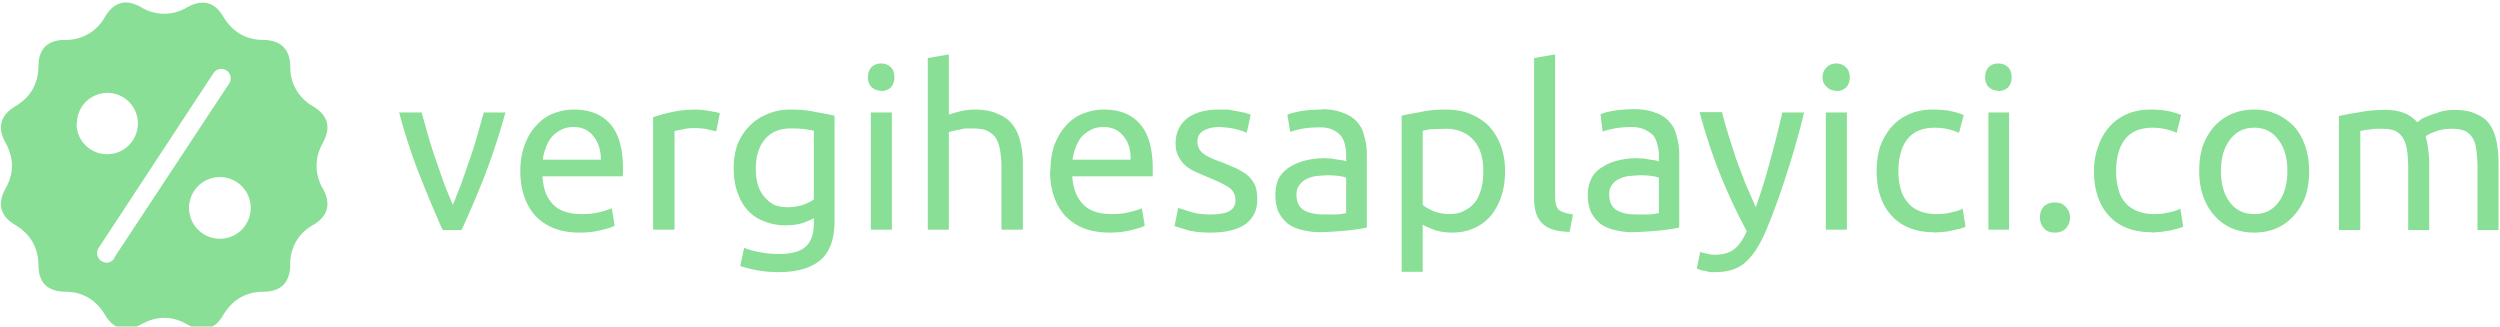 <svg xmlns="http://www.w3.org/2000/svg" fill="#88df95" viewBox="0 0 689 90"><path d="M133.3 31h6q-2.5 9-5.7 17.4-3.3 8.3-6.4 15H122q-3-6.7-6.3-15Q112.4 40 110 31h6.2l1.8 6.4q1 3.5 2.2 6.9l2.3 6.6 2.3 5.6L127 51l2.3-6.6q1.2-3.4 2.2-6.9l1.8-6.4zm10.1 16.2q0-4.3 1.3-7.5 1.2-3.2 3.3-5.3 2-2.2 4.7-3.2t5.5-1q6.5 0 10 4t3.5 12.4v1l-.1 1h-22.1q.3 5.1 2.9 7.7 2.5 2.7 8 2.7 3 0 5.1-.6 2-.5 3.1-1l.8 4.8q-1 .6-3.7 1.2-2.6.7-6 .7-4.2 0-7.3-1.3-3-1.3-5-3.5-2-2.3-3-5.4-1-3-1-6.7zm6.2-3.2h16q0-3.9-2-6.4-2-2.6-5.5-2.6-2 0-3.5.8t-2.6 2q-1 1.3-1.6 3-.6 1.5-.8 3.2zM192 30.2l1.7.1 1.9.3 1.7.3 1.1.3-1 5-2.2-.5q-1.6-.4-4-.4-1.7 0-3.3.4l-2 .4v27.2H180v-31q2-.7 5.1-1.4 3-.7 6.9-.7zm32.3 31.2v-1.3q-.7.5-2.9 1.3-2.1.7-5 .7t-5.5-1q-2.6-.9-4.5-2.8-2-2-3-4.9-1.2-3-1.2-7 0-3.5 1-6.5 1.2-2.9 3.2-5 2-2.2 5-3.4 2.8-1.3 6.5-1.3 4 0 7 .7 3.1.5 5.1 1v29q0 7.4-3.8 10.7-3.9 3.4-11.7 3.4-3 0-5.7-.5-2.8-.5-4.8-1.2l1.1-5q1.7.7 4.3 1.2 2.5.5 5.2.5 5.2 0 7.4-2 2.3-2 2.3-6.6zm0-6.4V36l-2.4-.4q-1.5-.2-4-.2-4.6 0-7.1 3t-2.5 8.1q0 2.8.7 4.8t2 3.3q1.1 1.3 2.7 2 1.6.5 3.3.5 2.3 0 4.2-.6 2-.7 3-1.5zm21.5-24v32.3H240V31h5.8zm-3-6q-1.5 0-2.6-1-1-1-1-2.7 0-1.7 1-2.8 1-1 2.6-1t2.7 1q1 1 1 2.8 0 1.7-1 2.8-1.1 1-2.7 1zm18.7 38.3h-5.8V16l5.8-1v16.6q1.7-.6 3.5-1t3.6-.4q3.9 0 6.4 1.2 2.6 1 4.1 3 1.5 2 2.1 4.7.7 2.7.7 6v18.2H276v-17q0-2.9-.4-5t-1.3-3.5q-1-1.2-2.5-1.9-1.6-.5-3.9-.5h-2l-1.8.4-1.6.3-1 .3v27zm28-16.1q0-4.3 1.2-7.5 1.3-3.2 3.3-5.3 2-2.2 4.8-3.2 2.6-1 5.4-1 6.6 0 10 4 3.5 4 3.5 12.4v2h-22.2q.4 5.1 3 7.7 2.5 2.7 7.9 2.7 3 0 5.1-.6 2.1-.5 3.2-1l.8 4.8q-1.1.6-3.7 1.2-2.7.7-6 .7-4.2 0-7.4-1.3-3-1.3-5-3.5-2-2.3-3-5.4-1-3-1-6.7zm6.1-3.2h16q.1-3.9-1.9-6.4-2-2.6-5.6-2.6-2 0-3.5.8t-2.6 2q-1 1.3-1.6 3-.6 1.5-.8 3.2zm38 15.1q3.5 0 5.2-.9 1.7-1 1.7-3 0-2.1-1.6-3.4-1.7-1.2-5.6-2.8l-3.5-1.5q-1.8-.8-3-1.8t-2-2.6q-.8-1.4-.8-3.6 0-4.3 3.2-6.9 3.2-2.4 8.7-2.4h2.7l2.6.5 2 .4 1.5.5-1.1 5q-1-.5-3-1T336 35q-2.4 0-4.3 1-1.7 1-1.7 3 0 1 .4 1.8.4.9 1.2 1.5.9.7 2.1 1.2 1.2.6 3 1.2l4 1.7q1.9.9 3.2 2 1.2 1 2 2.7.6 1.5.6 3.9 0 4.4-3.3 6.8-3.4 2.3-9.5 2.3-4.3 0-6.8-.8l-3.2-1 1-5 3.2 1q2.2.8 5.8.8zm31.2 0h3.6q1.6-.1 2.6-.4V49q-.6-.3-2-.5t-3.4-.2l-2.8.2q-1.4.2-2.6.8-1.2.5-2 1.6-.9 1-.9 2.7 0 3 2 4.3 2 1.2 5.5 1.2zm-.5-29q3.4 0 5.8 1 2.4.8 3.9 2.5 1.5 1.6 2 4 .7 2.2.7 5v20.1l-2 .4-3.1.4-3.6.3-4 .2q-2.7 0-5-.6-2.3-.5-4-1.7-1.6-1.3-2.6-3.2-.9-2-.9-4.8 0-2.7 1-4.7 1.2-1.9 3-3 2-1.2 4.4-1.8 2.5-.6 5.2-.6l1.8.1 1.8.3 1.5.2.8.3v-1.7q0-1.4-.3-2.8t-1.1-2.5q-.8-1-2.2-1.7-1.4-.7-3.6-.7-3 0-5 .4-2.2.4-3.2.9l-.8-4.8q1.2-.5 3.8-1 2.6-.4 5.7-.4zm44.5 17q0-5.6-2.8-8.6t-7.5-3l-4.1.1q-1.5.2-2.3.5v20.4q1 .8 3 1.7 2 .8 4.4.8 2.5 0 4.2-1 1.8-.9 3-2.5 1-1.5 1.6-3.7.5-2.1.5-4.6zm6 0q0 3.8-1 6.9-1 3-2.8 5.3-1.9 2.3-4.6 3.5-2.7 1.3-6.2 1.3-2.8 0-5-.8-2-.7-3.1-1.4v13h-5.8v-43q2-.5 5.1-1 3-.7 7.1-.7 3.8 0 6.7 1.2 3 1.2 5.2 3.4 2 2.2 3.2 5.3 1.2 3.2 1.2 7zm18.7 12-.9 4.8q-5.3-.1-7.5-2.3-2.3-2.2-2.3-6.8V16l5.8-1v38.9q0 1.5.2 2.4.3 1 .8 1.5.6.5 1.6.8.9.3 2.3.5zm17.4 0h3.6q1.6-.1 2.7-.4V49q-.7-.3-2-.5-1.5-.2-3.5-.2l-2.7.2q-1.5.2-2.7.8-1.2.5-2 1.6-.8 1-.8 2.7 0 3 2 4.3 2 1.2 5.4 1.2zm-.5-29q3.5 0 5.9 1 2.4.8 3.8 2.5 1.5 1.6 2 4 .7 2.2.7 5v20.1l-2 .4-3 .4-3.7.3-4 .2q-2.6 0-5-.6-2.3-.5-4-1.7-1.6-1.3-2.6-3.2-.9-2-.9-4.8 0-2.7 1.1-4.7 1-1.9 3-3 1.8-1.2 4.3-1.8 2.5-.6 5.2-.6l1.9.1 1.7.3 1.5.2.9.3v-1.7q0-1.4-.4-2.8-.3-1.4-1-2.5-.9-1-2.3-1.7T450 35q-2.9 0-5 .4-2.2.4-3.3.9l-.6-4.8q1-.5 3.7-1 2.6-.4 5.7-.4zm17.2 44 1-4.7q.7.3 1.8.5 1 .3 2.1.3 3.5 0 5.4-1.5 2-1.5 3.5-5-4-7.4-7.4-15.8-3.3-8.4-5.6-17h6.2q.7 2.9 1.7 6.1l2.1 6.6 2.6 6.9 2.9 6.6q2.3-6.5 4-13 1.8-6.4 3.3-13.1h6q-2.2 9.1-5 17.5-2.7 8.5-5.8 15.8-1.3 2.8-2.6 4.8-1.4 2-3 3.4-1.6 1.3-3.6 1.9-2 .6-4.6.6h-1.4l-1.5-.4q-.7 0-1.3-.3l-.8-.3zM509 31v32.3h-5.8V31h5.8zm-3-6q-1.5 0-2.5-1-1.2-1-1.2-2.7 0-1.7 1.2-2.8 1-1 2.6-1 1.5 0 2.6 1t1.1 2.8q0 1.7-1 2.8-1.2 1-2.7 1zm27 39q-3.9 0-6.8-1.2-3-1.2-5-3.5-2-2.2-3-5.3-1-3-1-6.8t1-6.9q1.1-3 3.1-5.3t5-3.6q2.8-1.2 6.4-1.2 2.1 0 4.3.3 2.2.4 4.2 1.2l-1.3 4.9q-1.3-.6-3-1-1.8-.4-3.7-.4-4.9 0-7.4 3-2.6 3.2-2.6 9 0 2.6.6 4.8.6 2.2 1.9 3.7 1.2 1.6 3.2 2.4 2 .9 4.9.9 2.3 0 4.1-.5 2-.4 3-1l.8 5-1.4.5-2.2.5q-1.1.3-2.5.4l-2.6.2zm20.7-33v32.3H548V31h5.8zm-3-6q-1.5 0-2.6-1-1-1-1-2.7 0-1.7 1-2.8 1-1 2.6-1t2.7 1q1 1 1 2.8 0 1.7-1 2.8-1.1 1-2.7 1zm19.8 35q0 1.6-1.1 2.9-1.1 1.2-3.1 1.2t-3-1.2q-1.1-1.3-1.1-3t1-2.9q1.2-1.2 3.1-1.2 2 0 3 1.2 1.2 1.2 1.2 3zm22.5 4q-3.9 0-6.9-1.2-3-1.2-5-3.5-2-2.2-3-5.3-1-3-1-6.8t1.2-6.9q1-3 3-5.3t5-3.6q2.8-1.2 6.4-1.2 2.1 0 4.3.3 2.2.4 4.1 1.2l-1.2 4.9q-1.3-.6-3-1-1.8-.4-3.7-.4-4.9 0-7.4 3-2.6 3.2-2.6 9 0 2.6.6 4.8.5 2.2 1.8 3.7 1.3 1.6 3.3 2.4 2 .9 4.9.9 2.3 0 4.1-.5 2-.4 3-1l.8 5-1.5.5-2 .5-2.6.4-2.6.2zm43.4-16.9q0 3.9-1 7-1.2 3.1-3.2 5.3-2 2.3-4.8 3.5-2.8 1.2-6.1 1.2-3.4 0-6.2-1.2-2.8-1.2-4.8-3.5-2-2.2-3.1-5.3-1.1-3.1-1.1-7 0-3.8 1-6.9 1.2-3.2 3.2-5.4t4.8-3.4q2.8-1.2 6.2-1.2 3.3 0 6 1.2t4.9 3.4q2 2.2 3.1 5.4 1.1 3.1 1.1 7zm-6 0q0-5.4-2.5-8.6-2.4-3.3-6.6-3.3-4.3 0-6.7 3.3-2.5 3.2-2.5 8.6 0 5.5 2.5 8.7 2.4 3.2 6.7 3.2 4.2 0 6.6-3.2 2.5-3.2 2.5-8.7zm14.2 16.2V32q2-.5 5.3-1 3.2-.7 7.5-.7 3.1 0 5.3.9 2 .8 3.5 2.5l1.3-1 2.4-1 3-1q1.7-.4 3.6-.4 3.8 0 6.1 1.2 2.4 1 3.7 3t1.8 4.8q.5 2.7.5 6v18.1h-5.8v-17q0-2.8-.3-4.9-.2-2-1-3.4-.8-1.3-2.1-2-1.4-.6-3.5-.6-3 0-4.8.8-2 .7-2.6 1.3.5 1.7.7 3.6.3 1.9.3 4v18.2h-5.8v-17q0-2.8-.3-4.9-.3-2-1.1-3.4-.8-1.3-2.1-2-1.4-.6-3.4-.6H655q-1 0-1.9.2-.9 0-1.6.2l-1 .2v27.3h-5.8zM89 39.3c2.3-4.2 1.4-7.5-2.7-10a12.2 12.2 0 0 1-6.3-11c-.1-4.8-2.6-7.2-7.4-7.3-4.8 0-8.5-2.2-11-6.3-2.4-4.2-5.8-5-10-2.7a12.2 12.2 0 0 1-12.7 0c-4.2-2.4-7.5-1.5-10 2.7a12.2 12.2 0 0 1-11 6.3c-4.8 0-7.3 2.5-7.3 7.3-.1 4.9-2.2 8.5-6.4 11-4.1 2.5-5 5.8-2.7 10 2.4 4.3 2.4 8.5 0 12.7-2.3 4.2-1.4 7.6 2.7 10 4.2 2.5 6.3 6.2 6.4 11 0 4.9 2.5 7.3 7.3 7.4 4.9 0 8.5 2.2 11 6.3 2.5 4.2 5.8 5 10 2.7 4.3-2.4 8.5-2.4 12.7 0 4.2 2.4 7.6 1.5 10-2.7 2.5-4.1 6.2-6.3 11-6.3s7.3-2.5 7.4-7.4a12 12 0 0 1 6.3-11c4.1-2.4 5-5.8 2.7-10a12.2 12.2 0 0 1 0-12.6zM21.2 34a8.4 8.4 0 0 1 8.5-8.4A8.4 8.4 0 0 1 38 34c0 4.7-3.8 8.5-8.4 8.5a8.4 8.4 0 0 1-8.5-8.5zm10.3 37.2a2.6 2.6 0 0 1-2.1 1.2 3 3 0 0 1-1.5-.5 2.6 2.6 0 0 1-.7-3.6l31.6-48.1a2.6 2.6 0 0 1 3.6-.8 2.6 2.6 0 0 1 .7 3.7L31.5 71zm29.1-5.4a8.5 8.5 0 0 1 0-17 8.5 8.5 0 0 1 8.5 8.5c0 4.7-3.8 8.5-8.5 8.5z"/></svg>